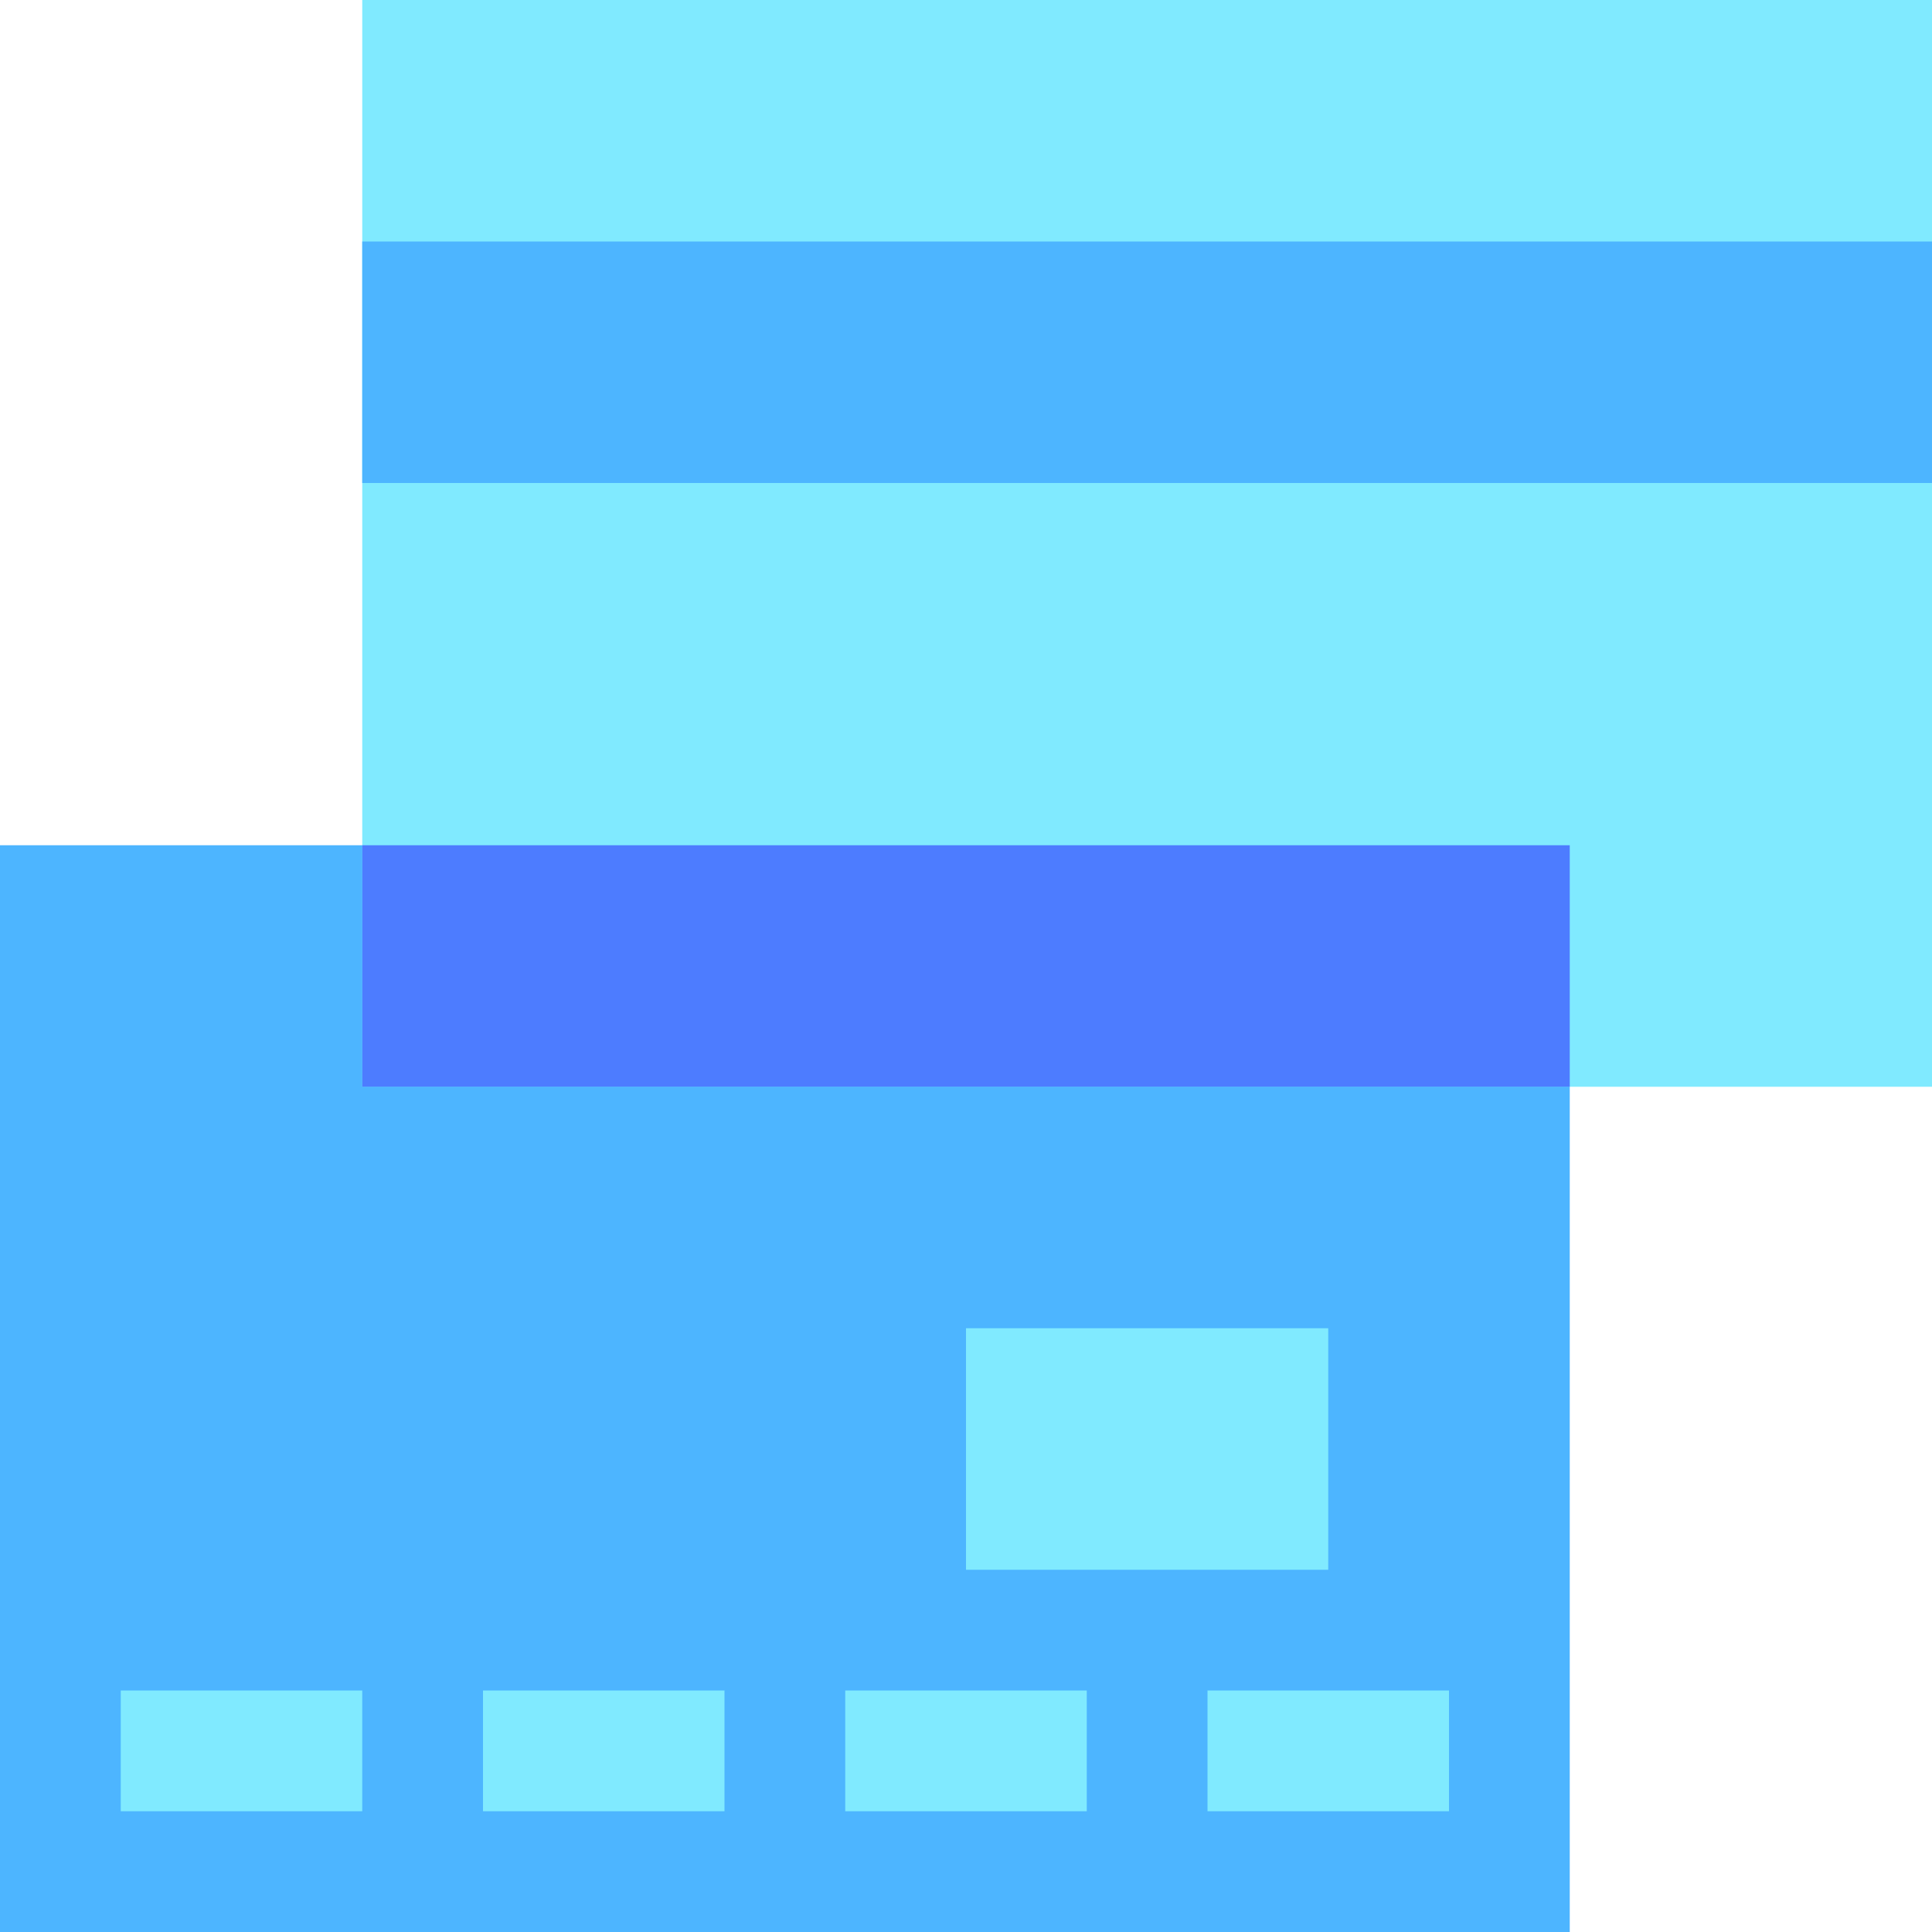 <svg id="Capa_1" enable-background="new 0 0 512 512" height="512" viewBox="0 0 512 512" width="512" xmlns="http://www.w3.org/2000/svg"><g id="Credit_card"><path d="m0 224h416v288h-416z" fill="#4db5ff"/><path d="m96 0h416v288h-416z" fill="#80eaff"/><path d="m96 224h320v64h-320z" fill="#4d7cff"/><path d="m96 64h416v64h-416z" fill="#4db5ff"/><g fill="#80eaff"><path d="m32 448h64v32h-64z"/><path d="m128 448h64v32h-64z"/><path d="m224 448h64v32h-64z"/><path d="m320 448h64v32h-64z"/><path d="m256 352h96v64h-96z"/></g></g></svg>